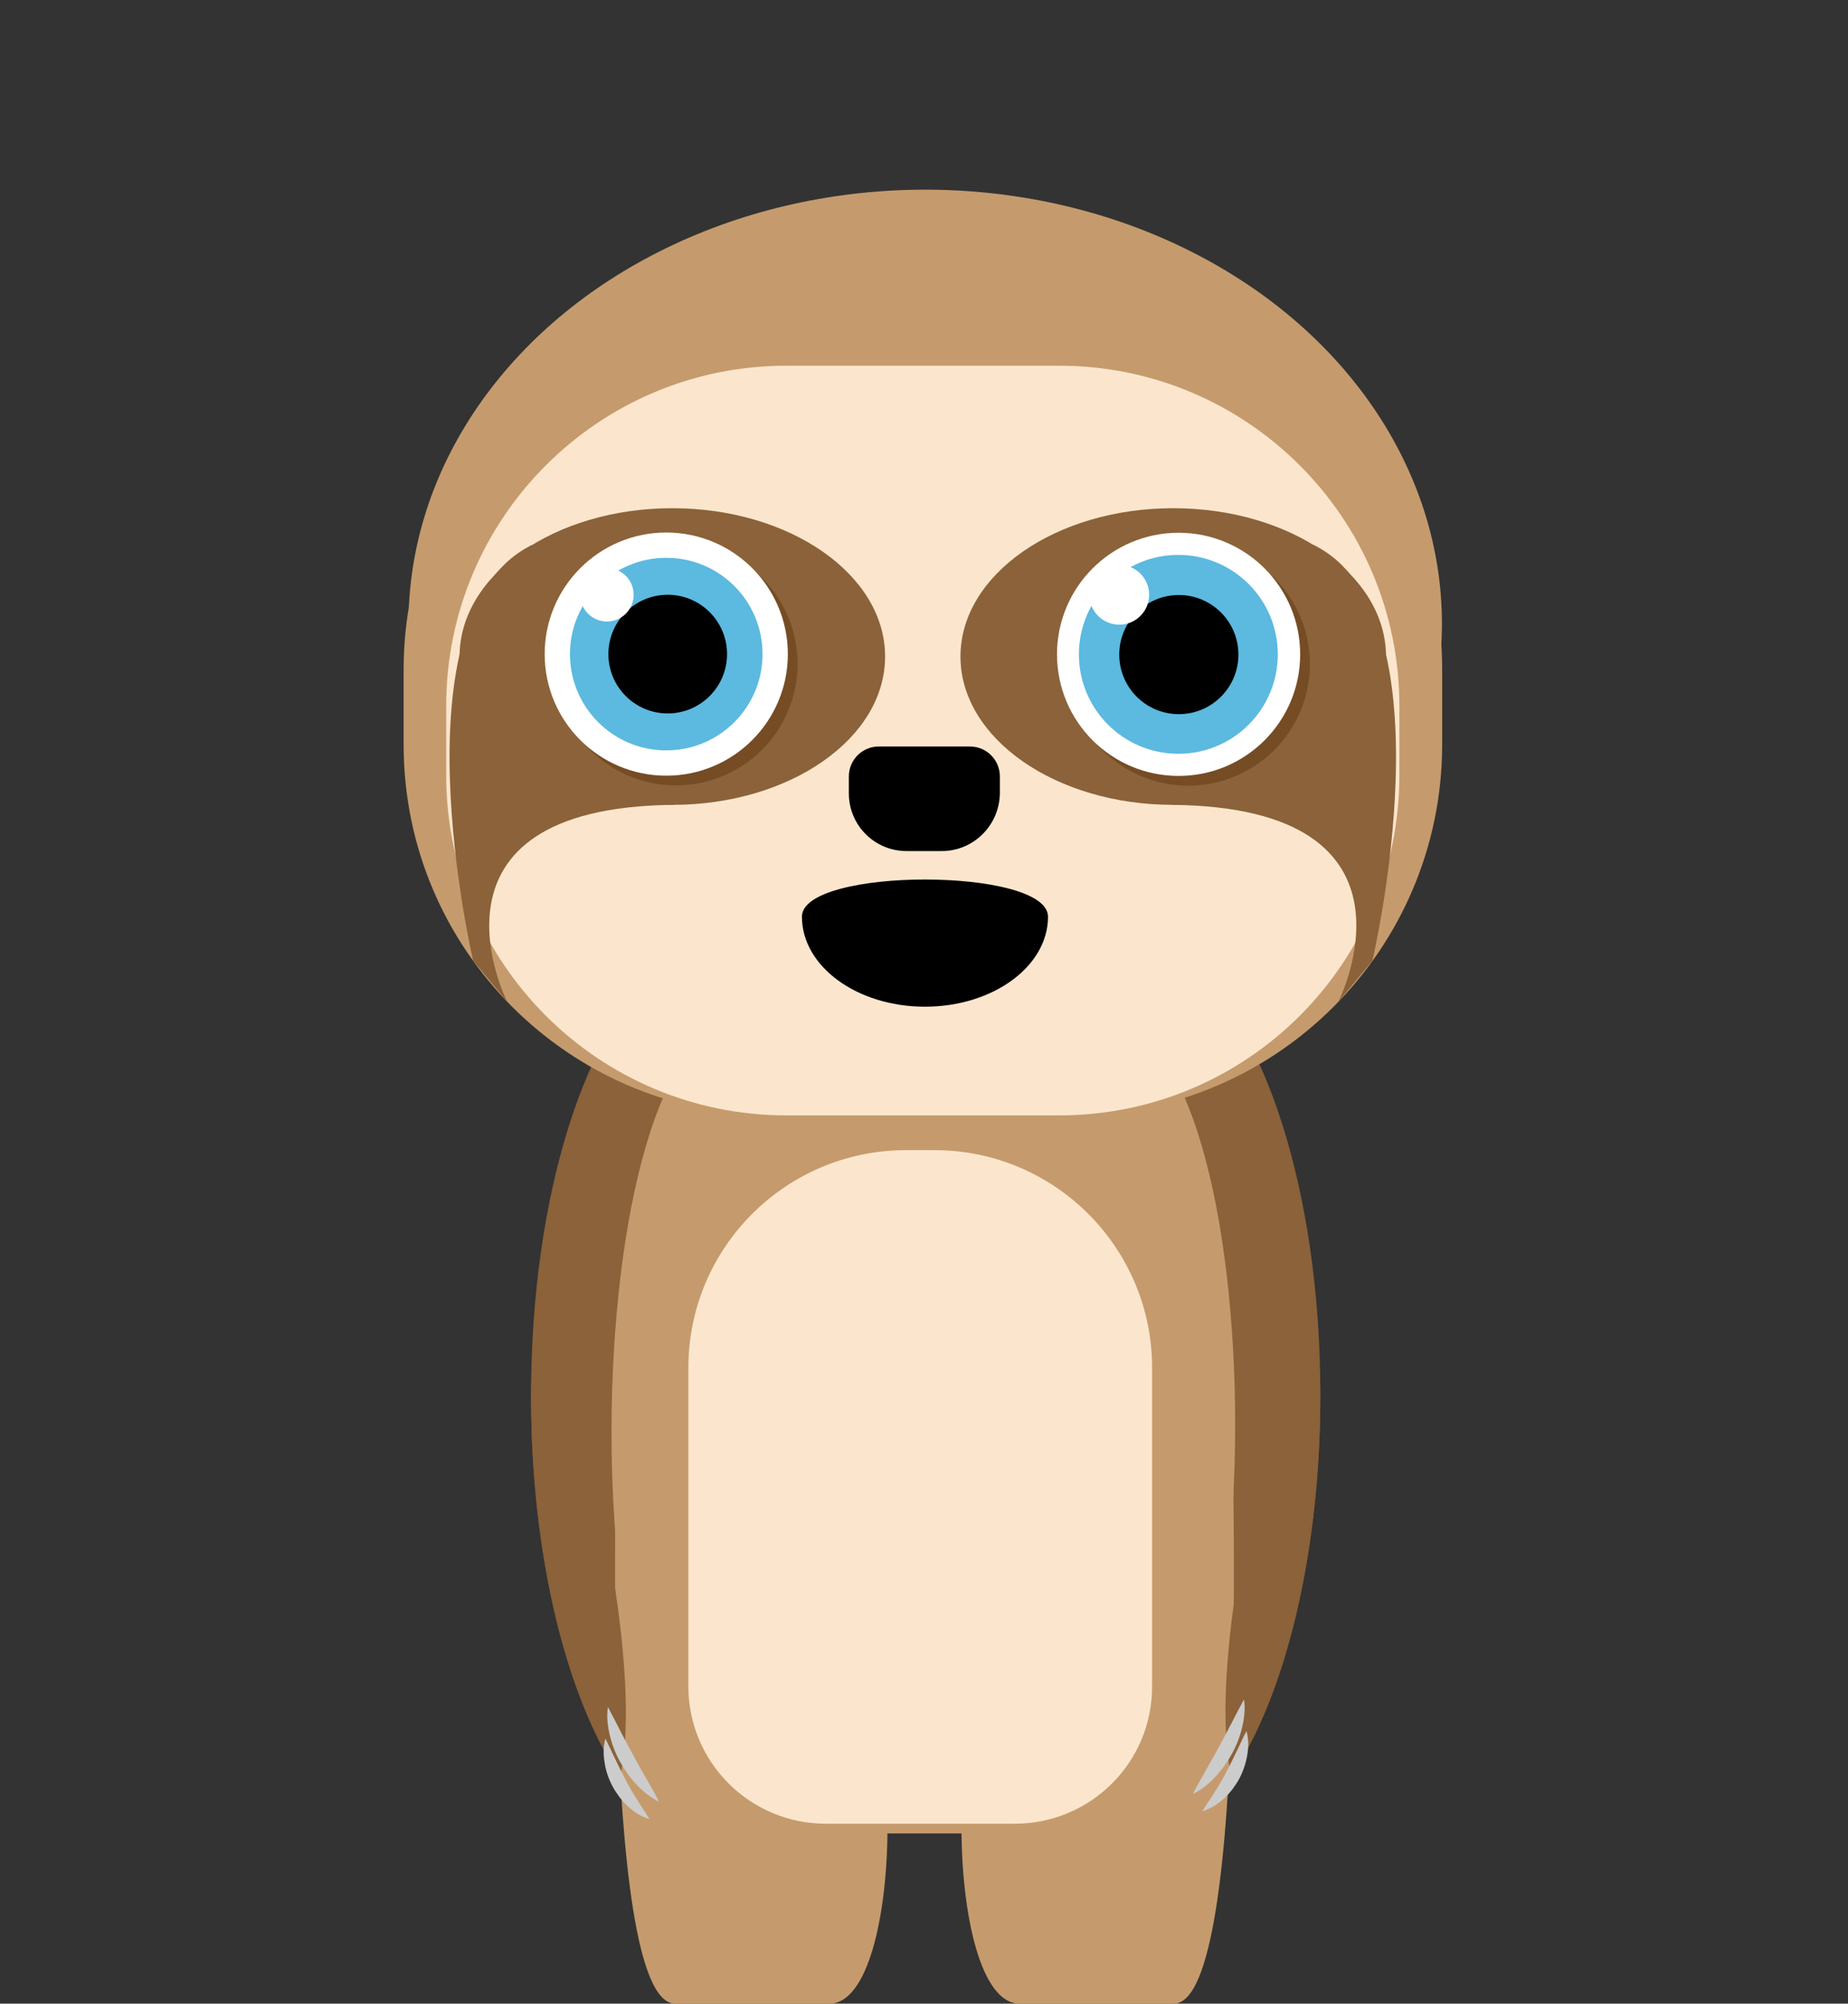 <?xml version="1.0" encoding="utf-8"?>
<!-- Generator: Adobe Illustrator 23.1.0, SVG Export Plug-In . SVG Version: 6.00 Build 0)  -->
<svg version="1.1" id="Calque_1" xmlns="http://www.w3.org/2000/svg" xmlns:xlink="http://www.w3.org/1999/xlink" x="0px" y="0px"
	 viewBox="0 0 760 824" style="enable-background:new 0 0 760 824;" xml:space="preserve">
<rect x="0" y="0" width="760" height="824" fill="#333333" stroke="none"/>
<style type="text/css">
	.st0{fill:#8B6239;}
	.st1{fill:#C59B6D;}
	.st2{fill:#CCCCCC;}
	.st3{fill:#FBE6CD;}
	.st4{fill:#754C24;}
	.st5{fill:#FFFFFF;}
	.st6{fill:#5CB9DF;}
</style>
<g id="PARESSEU_1_">
	<g id="CORPS_-_copie_3">
		<g id="BRAS_2_">
			<path class="st0" d="M506.4,730.4c22-32.9,36.6-90.9,36.6-156.9c0-83.4-23.3-154-55.4-177.3C485.3,428,484,461.9,484,497
				C484,587.9,492.5,670.2,506.4,730.4z"/>
			<path class="st0" d="M255,730.8c-22-32.9-36.6-90.9-36.6-156.9c0-83.4,23.3-154,55.4-177.3c2.4,31.8,3.6,65.7,3.6,100.8
				C277.4,588.2,268.8,670.6,255,730.8z"/>
		</g>
		<g id="AILES_-_copie">
			<path class="st1" d="M452.8,754c-73.2,0-71.8,0-146.4,0s-71.8-335,0-335s72.5,0,146.4,0S526,754,452.8,754z"/>
			<path class="st1" d="M341.1,824c-31.7,0-31.1,0-63.4,0S254,576,254,576s55.1,103,87.1,103S372.8,824,341.1,824z"/>
			<path class="st1" d="M419.3,824c31.7,0,31.1,0,63.4,0s23.7-248,23.7-248s-55.1,103-87.1,103S387.6,824,419.3,824z"/>
		</g>
		<g id="BRAS_-_copie_4">
			<path class="st0" d="M506.4,730.4c22-32.9,36.6-90.9,36.6-156.9C543,490.1,492.5,670.2,506.4,730.4z"/>
			<path class="st0" d="M255,730.8c-22-32.9-36.6-90.9-36.6-156.9C218.4,490.4,268.8,670.6,255,730.8z"/>
		</g>
		<g id="Calque_66">
			<g>
				<g>
					<path class="st2" d="M250,702c1.9,3.5,3.5,6.7,5.2,10c1.7,3.2,3.3,6.5,5.1,9.6c1.7,3.2,3.4,6.3,5.3,9.5
						c1.8,3.2,3.7,6.3,5.4,9.9c-3.5-1.8-6.6-4.3-9.2-7.1c-2.7-2.8-4.9-6-6.8-9.4c-1.9-3.4-3.3-7.1-4.2-10.8
						C249.9,709.9,249.4,705.9,250,702z"/>
				</g>
				<g>
					<path class="st2" d="M249,715c1.5,3.1,2.8,5.9,4.2,8.8c1.3,2.8,2.7,5.5,4.1,8.2c0.3,0.7,0.7,1.3,1.1,2l1.1,2
						c0.8,1.3,1.5,2.6,2.4,3.9c1.6,2.7,3.4,5.2,5.2,8.2c-3.3-1-6.3-2.8-8.8-5.2c-1.3-1.1-2.4-2.4-3.5-3.8c-1-1.4-2-2.8-2.8-4.3
						c-1.6-3-2.8-6.3-3.3-9.6C248.1,721.8,248,718.3,249,715z"/>
				</g>
			</g>
			<g>
				<g>
					<path class="st2" d="M511.6,698.9c0.6,3.9,0.1,7.9-0.8,11.6c-0.9,3.8-2.3,7.4-4.2,10.8c-1.9,3.4-4.1,6.6-6.8,9.4
						c-2.6,2.9-5.7,5.3-9.2,7.1c1.7-3.6,3.7-6.7,5.4-9.9c1.8-3.2,3.6-6.3,5.3-9.5c1.7-3.2,3.4-6.4,5.1-9.6
						C508,705.6,509.7,702.4,511.6,698.9z"/>
				</g>
				<g>
					<path class="st2" d="M512.6,711.9c1,3.3,0.9,6.8,0.3,10.1c-0.6,3.4-1.7,6.6-3.3,9.6c-0.8,1.5-1.8,2.9-2.8,4.3
						c-1.1,1.3-2.2,2.7-3.5,3.8c-2.5,2.3-5.5,4.1-8.8,5.2c1.7-3,3.6-5.5,5.2-8.2c0.9-1.3,1.6-2.6,2.4-3.9l1.1-2
						c0.4-0.6,0.7-1.3,1.1-2c1.4-2.7,2.8-5.4,4.1-8.2C509.8,717.8,511,715,512.6,711.9z"/>
				</g>
			</g>
		</g>
		<ellipse class="st1" cx="380.5" cy="256.5" rx="212.5" ry="178.5"/>
		<g>
			<path class="st1" d="M440.6,458.7H318.4c-84.1,0-152.4-68.2-152.4-152.4v-31c0-84.1,68.2-152.4,152.4-152.4h122.3
				c84.1,0,152.4,68.2,152.4,152.4v31C593,390.5,524.8,458.7,440.6,458.7z"/>
		</g>
		<g>
			<path class="st3" d="M435.6,458.7H323.4c-77.2,0-139.9-62.6-139.9-139.9v-28.5c0-77.2,62.6-139.9,139.9-139.9h112.2
				c77.2,0,139.9,62.6,139.9,139.9v28.5C575.5,396.1,512.9,458.7,435.6,458.7z"/>
		</g>
		<path class="st3" d="M417.3,750h-77.7c-31.2,0-56.5-25.3-56.5-56.5v-131c0-49.4,40.1-89.5,89.5-89.5h11.7
			c49.4,0,89.5,40.1,89.5,89.5v131C473.9,724.7,448.6,750,417.3,750z"/>
	</g>
	<g id="TACHES">
		<g>
			<ellipse class="st0" cx="482.5" cy="270" rx="87.5" ry="61"/>
			<path class="st0" d="M482,331c109,1,68.4,81,68.4,81l14-16.9c0,0,33.7-143-24.4-171.1"/>
		</g>
		<g>
			<ellipse class="st0" cx="276.5" cy="270" rx="87.5" ry="61"/>
			<path class="st0" d="M277,331c-109,1-68.4,81-68.4,81l-14-16.9c0,0-33.7-143,24.4-171.1"/>
		</g>
	</g>
	<g id="VISAGE_3_">
		<g id="Calque_63">
			<path d="M387.3,350h-14.5c-13.1,0-23.7-10.6-23.7-23.7v-7c0-6.8,5.5-12.3,12.3-12.3h37.5c6.8,0,12.3,5.5,12.3,12.3v7
				C411,339.4,400.4,350,387.3,350z"/>
			<path id="bouche_1_" d="M431,377c0,20.4-22.6,37-50.6,37s-50.6-16.6-50.6-37S431,356.6,431,377z"/>
		</g>
		<g id="YEUX_-_copie_5">
			<g>
				<circle class="st4" cx="278" cy="273" r="50"/>
				<circle class="st4" cx="488.7" cy="273.1" r="50"/>
			</g>
		</g>
		<g id="YEUX_-_copie_8">
			<g>
				<circle class="st5" cx="274" cy="269" r="50"/>
				<circle class="st6" cx="274" cy="269" r="39.6"/>
				<circle cx="274.6" cy="269" r="24.4"/>
				<circle class="st5" cx="249.6" cy="244.6" r="11"/>
			</g>
			<g>
				<circle class="st5" cx="484.7" cy="269.1" r="50"/>
				<circle class="st6" cx="484.6" cy="269.1" r="40.9"/>
				<circle cx="484.8" cy="269.2" r="24.5"/>
				<circle class="st5" cx="460.3" cy="244.6" r="12.3"/>
			</g>
		</g>
	</g>
</g>
</svg>
